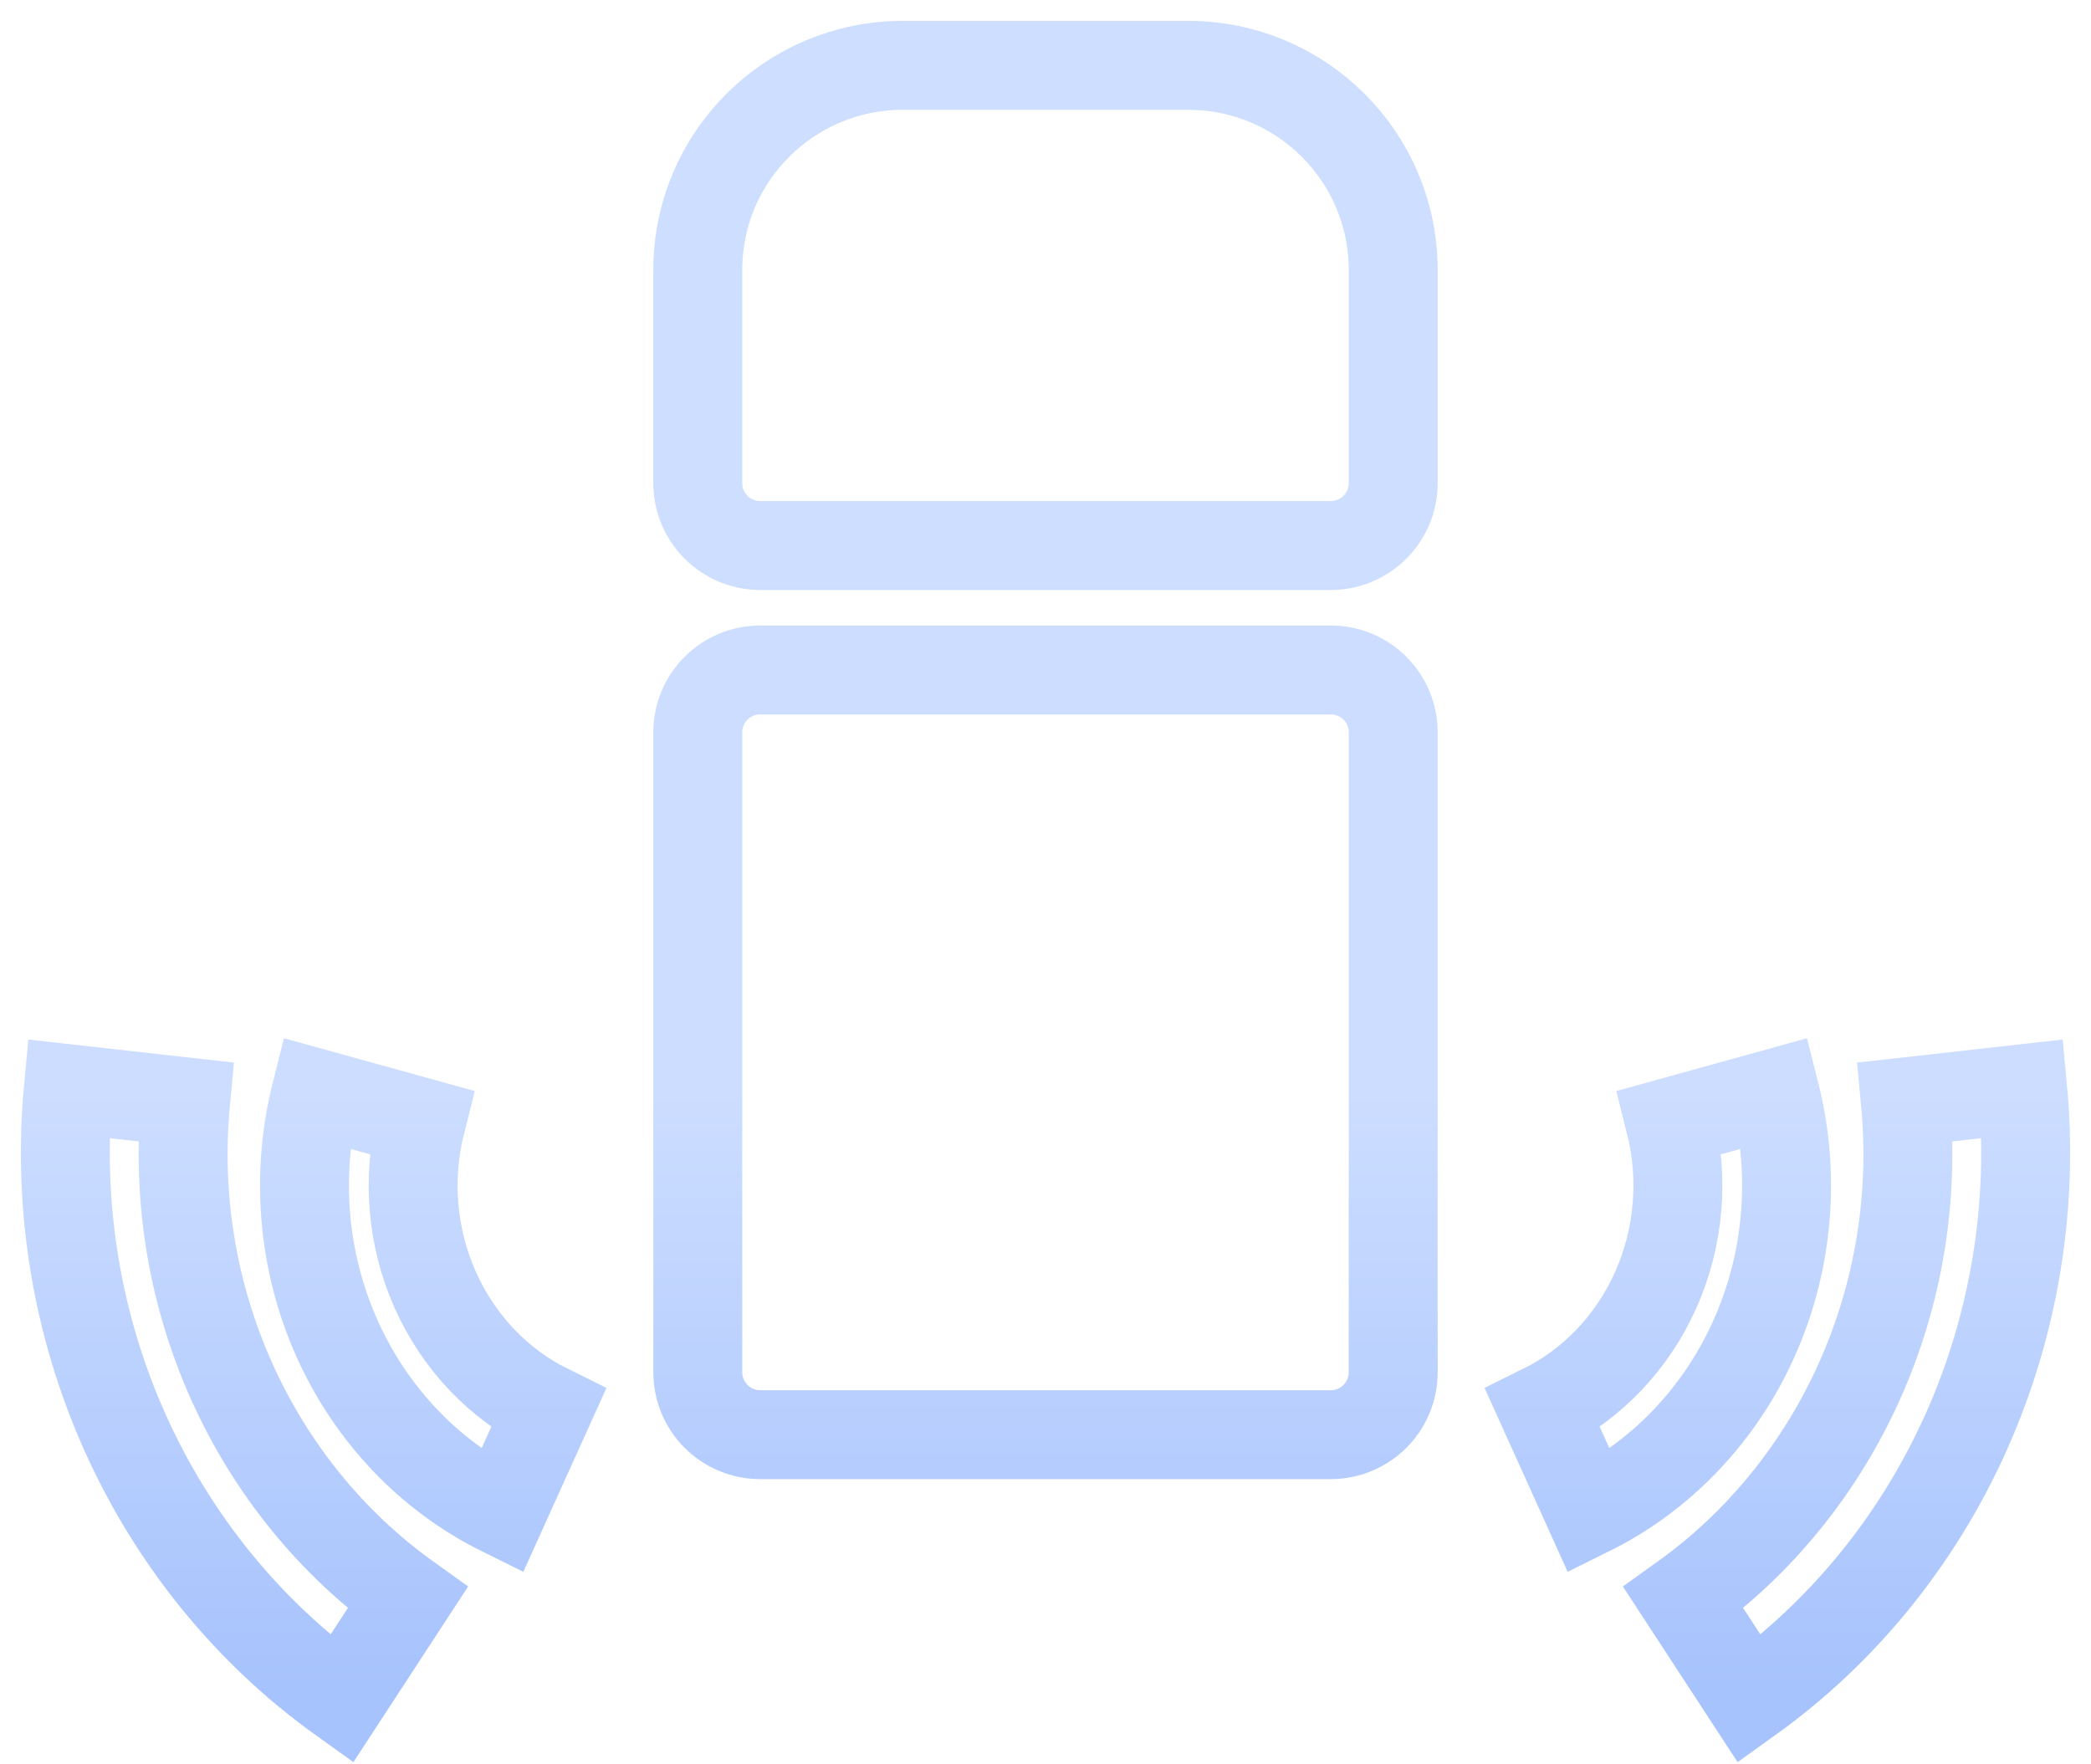 <?xml version="1.0" encoding="UTF-8"?>
<svg width="32px" height="27px" viewBox="0 0 32 27" version="1.1" xmlns="http://www.w3.org/2000/svg" xmlns:xlink="http://www.w3.org/1999/xlink">
    <title>BSD</title>
    <defs>
        <linearGradient x1="50%" y1="0%" x2="50%" y2="100%" id="linearGradient-1">
            <stop stop-color="#CEDEFF" offset="0%"></stop>
            <stop stop-color="#CCDDFF" offset="63.136%"></stop>
            <stop stop-color="#A7C3FD" offset="100%"></stop>
        </linearGradient>
    </defs>
    <g id="大屏修改" stroke="none" stroke-width="1" fill="none" fill-rule="evenodd">
        <g id="高速产品大屏备份" transform="translate(-109, -745)" stroke="url(#linearGradient-1)" stroke-width="1.361">
            <g id="编组-15" transform="translate(-2, -0)">
                <g id="编组-11" transform="translate(74, 147)">
                    <g id="编组-12" transform="translate(20, 579)">
                        <path d="M35.183,20 C36.916,20 38.321,21.401 38.321,23.13 L38.321,26.395 C38.321,26.921 37.893,27.348 37.366,27.348 L28.634,27.348 C28.107,27.348 27.679,26.921 27.679,26.395 L27.679,23.13 C27.679,21.401 29.084,20 30.817,20 L35.183,20 Z M27.679,30.205 C27.679,29.679 28.107,29.253 28.634,29.253 L37.366,29.253 C37.893,29.253 38.321,29.679 38.321,30.205 L38.321,40.002 C38.321,40.528 37.893,40.955 37.366,40.955 L28.634,40.955 C28.107,40.955 27.679,40.528 27.679,40.002 L27.679,30.205 Z M47.954,35.662 C48.123,37.459 47.824,39.275 47.088,40.919 C46.352,42.562 45.207,43.972 43.773,45 L42.762,43.452 C43.928,42.617 44.858,41.471 45.457,40.136 C46.055,38.8 46.298,37.324 46.16,35.863 L47.954,35.662 Z M44.165,35.73 C44.481,36.977 44.369,38.3 43.849,39.469 C43.33,40.638 42.435,41.581 41.321,42.132 L40.61,40.559 C41.373,40.182 41.985,39.536 42.341,38.736 C42.697,37.935 42.774,37.029 42.558,36.175 L44.165,35.73 Z M18.046,35.662 L19.84,35.863 C19.702,37.324 19.945,38.8 20.544,40.136 C21.142,41.471 22.072,42.617 23.238,43.452 L22.227,45 C20.793,43.972 19.648,42.562 18.912,40.919 C18.176,39.275 17.877,37.459 18.046,35.662 Z M21.835,35.73 L23.443,36.175 C23.227,37.029 23.303,37.935 23.659,38.736 C24.015,39.536 24.627,40.182 25.39,40.559 L24.679,42.132 C23.565,41.581 22.671,40.638 22.151,39.469 C21.632,38.3 21.52,36.977 21.835,35.73 Z" id="BSD"></path>
                    </g>
                </g>
            </g>
        </g>
    </g>
</svg>
